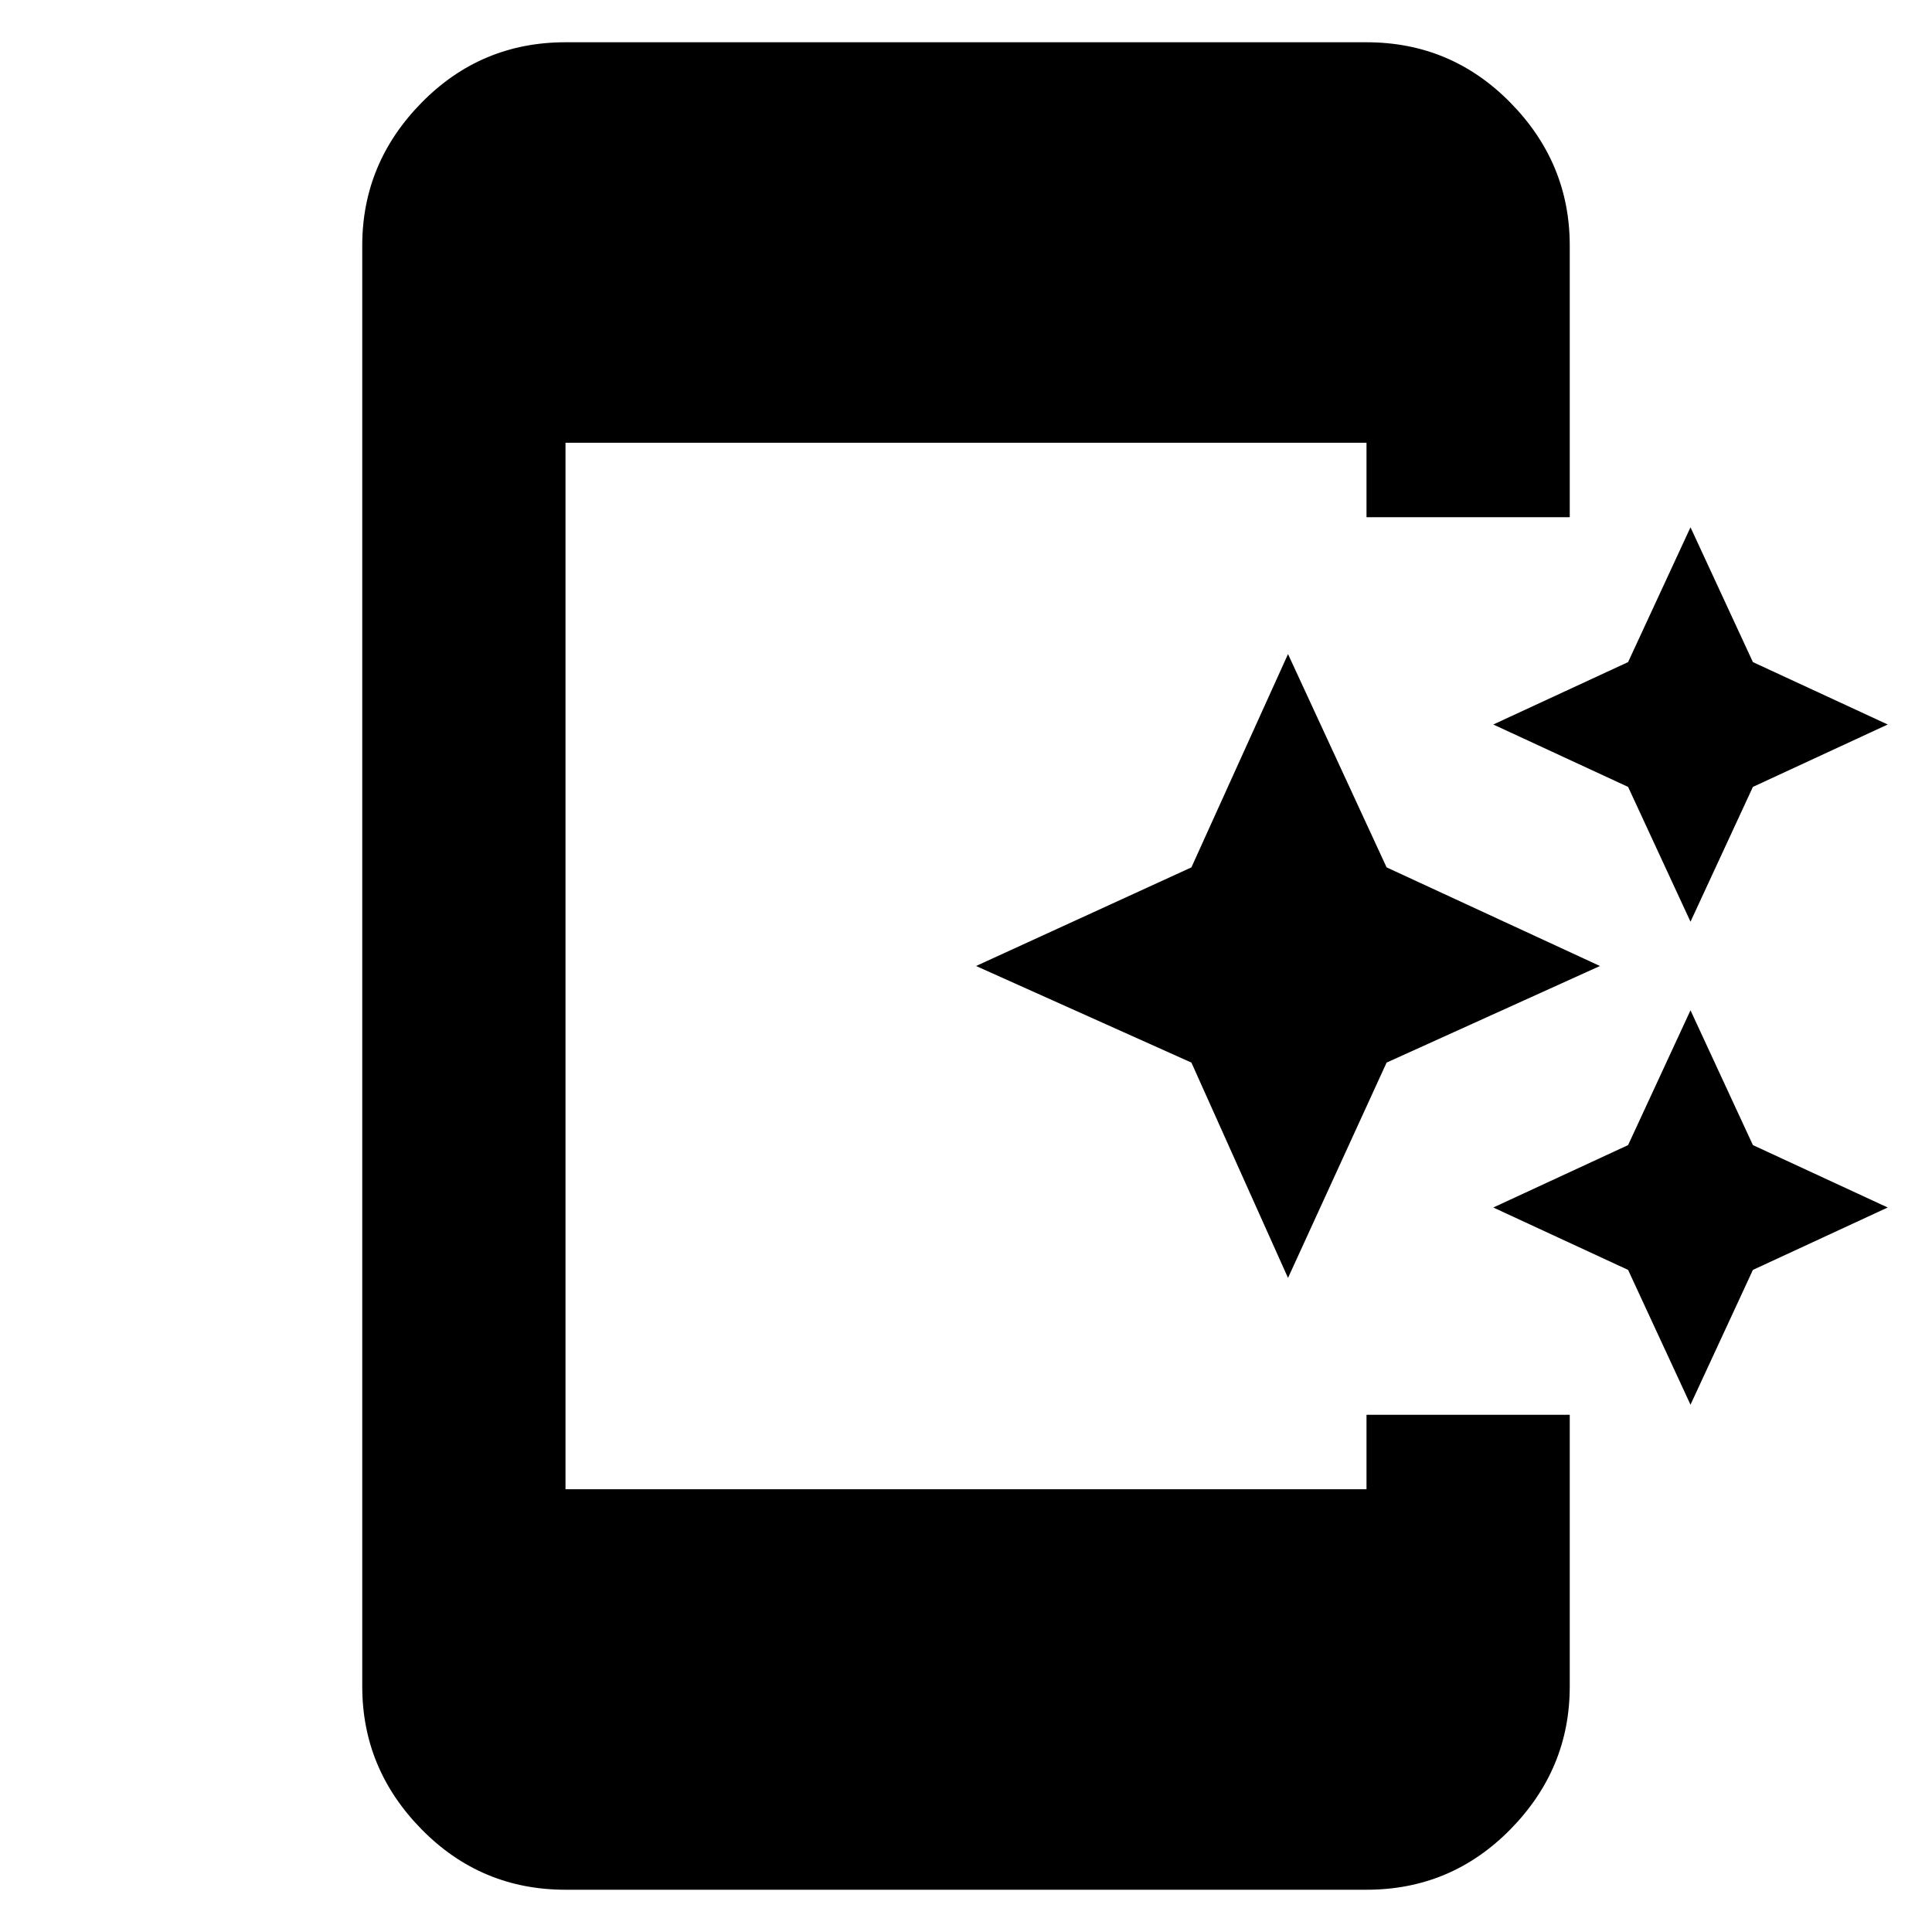 <svg xmlns="http://www.w3.org/2000/svg" height="40" width="40"><path d="M35 19.083 33.708 16.292 30.917 15 33.708 13.708 35 10.917 36.292 13.708 39.083 15 36.292 16.292ZM26.667 26.458 24.667 22 20.208 20 24.667 17.958 26.667 13.542 28.708 17.958 33.125 20 28.708 22ZM35 29.083 33.708 26.292 30.917 25 33.708 23.708 35 20.917 36.292 23.708 39.083 25 36.292 26.292ZM11.708 39.125Q9.958 39.125 8.729 37.875Q7.5 36.625 7.5 34.917V5.083Q7.5 3.375 8.729 2.125Q9.958 0.875 11.708 0.875H28.292Q30.042 0.875 31.271 2.125Q32.5 3.375 32.5 5.083V10.708H28.292V9.167H11.708V30.833H28.292V29.292H32.5V34.917Q32.5 36.625 31.271 37.875Q30.042 39.125 28.292 39.125Z"/></svg>